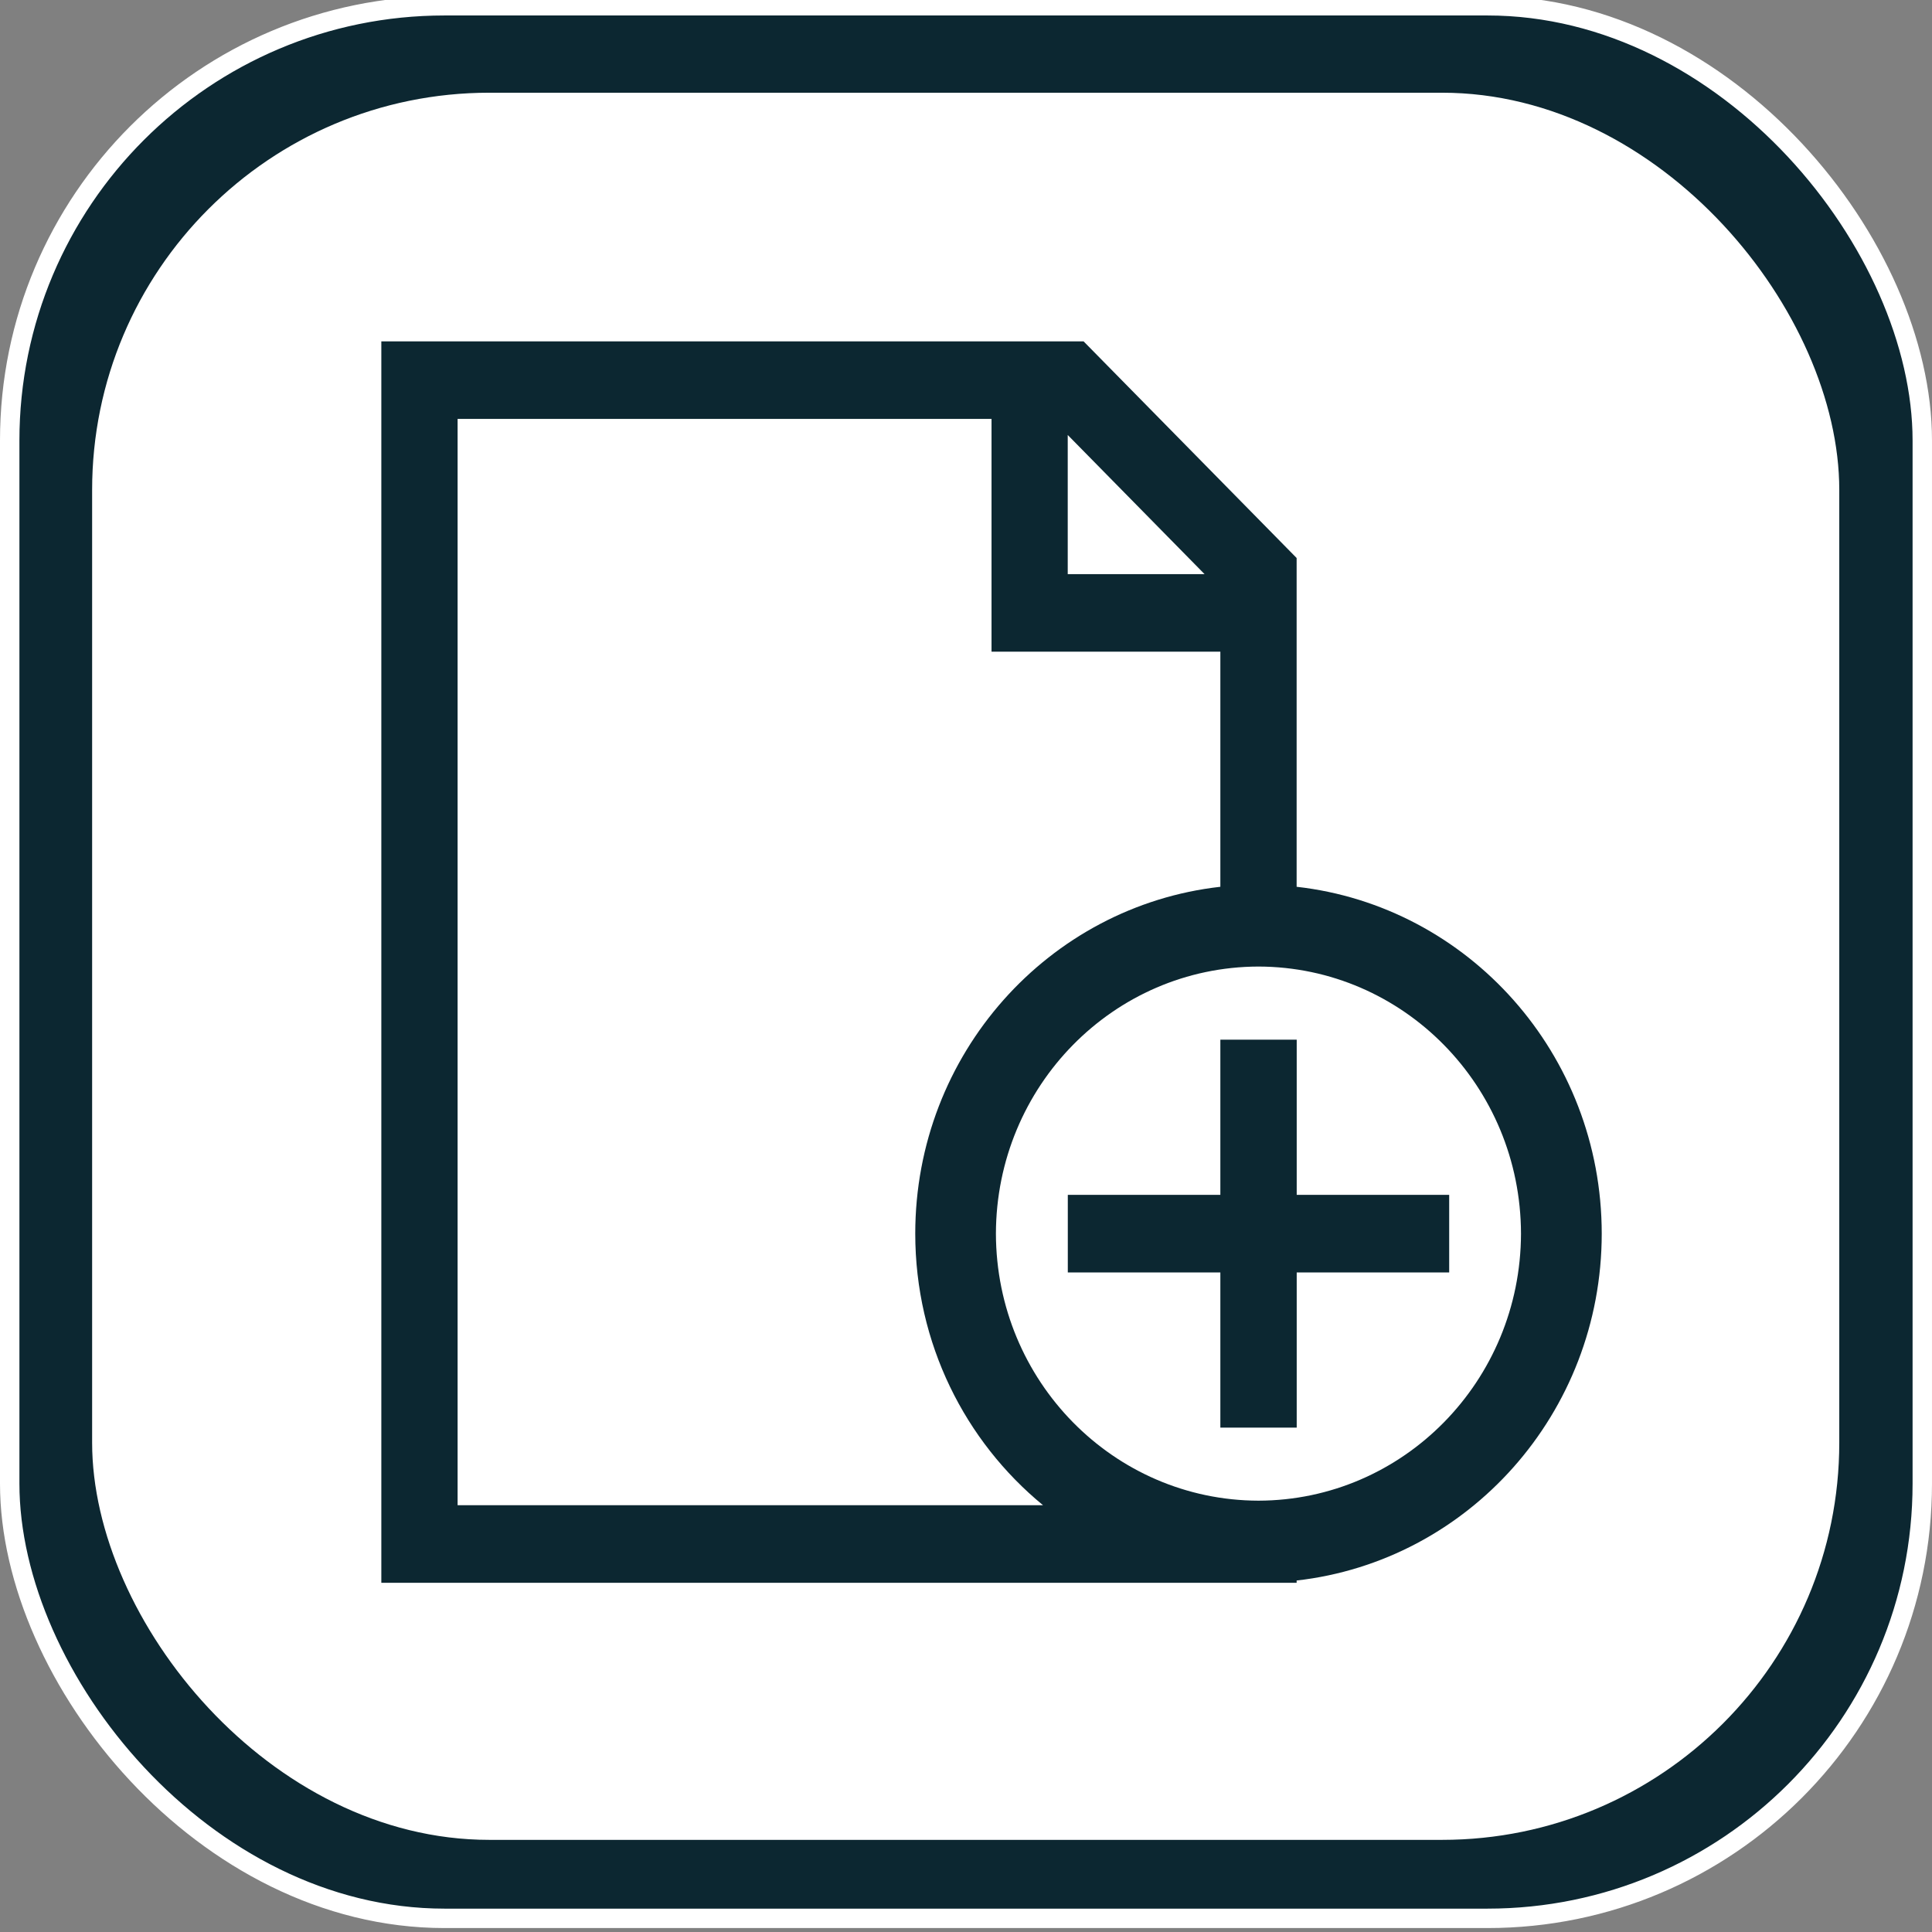 <?xml version="1.0" encoding="UTF-8" standalone="no"?>
<!-- Created with Inkscape (http://www.inkscape.org/) -->

<svg
   width="200mm"
   height="200mm"
   viewBox="0 0 200 200"
   version="1.1"
   id="svg5"
   inkscape:version="1.3 (0e150ed6c4, 2023-07-21)"
   sodipodi:docname="newSession.svg"
   inkscape:export-filename="home.svg"
   inkscape:export-xdpi="25.4"
   inkscape:export-ydpi="25.4"
   xml:space="preserve"
   xmlns:inkscape="http://www.inkscape.org/namespaces/inkscape"
   xmlns:sodipodi="http://sodipodi.sourceforge.net/DTD/sodipodi-0.dtd"
   xmlns="http://www.w3.org/2000/svg"
   xmlns:svg="http://www.w3.org/2000/svg"><rect x="0" y="0" width="200" height="200" fill="#808080" stroke="none"/><sodipodi:namedview
     id="namedview7"
     pagecolor="#505050"
     bordercolor="#eeeeee"
     borderopacity="1"
     inkscape:pageshadow="0"
     inkscape:pageopacity="0"
     inkscape:pagecheckerboard="0"
     inkscape:document-units="mm"
     showgrid="false"
     width="200mm"
     inkscape:zoom="0.96102398"
     inkscape:cx="258.05808"
     inkscape:cy="388.64795"
     inkscape:window-width="1920"
     inkscape:window-height="1001"
     inkscape:window-x="-9"
     inkscape:window-y="-9"
     inkscape:window-maximized="1"
     inkscape:current-layer="layer1"
     inkscape:showpageshadow="0"
     inkscape:deskcolor="#505050" /><defs
     id="defs2"><linearGradient
       id="swatch1"
       inkscape:swatch="solid"><stop
         style="stop-color:#000000;stop-opacity:1;"
         offset="0"
         id="stop1" /></linearGradient></defs><g
     inkscape:label="Layer 1"
     inkscape:groupmode="layer"
     id="layer1"
     transform="translate(-24.496,-32.708)"><rect
       style="fill:#0c2731;fill-opacity:1;stroke:#ffffff;stroke-width:2.01;stroke-miterlimit:4;stroke-dasharray:none;stroke-opacity:1"
       id="rect382"
       width="197.99"
       height="197.99"
       x="25.501"
       y="33.305"
       ry="45.007" /><rect
       style="fill:#ffffff;fill-opacity:1;stroke:none;stroke-width:1.836;stroke-miterlimit:4;stroke-dasharray:none;stroke-opacity:0.941"
       id="rect382-3"
       width="180.864"
       height="180.864"
       x="34.033"
       y="42.306"
       ry="41.114" /><g
       id="g18"
       transform="matrix(3.948,0,0,4.016,63.971,68.047)"
       style="fill:#0c2731;fill-opacity:1"><g
         id="g2"
         style="fill:#0c2731;fill-opacity:1">&#10;	<g
   id="g1"
   style="fill:#0c2731;fill-opacity:1">&#10;		<path
   style="fill:#0c2731;fill-opacity:1"
   d="M 24,14.059 V 5.584 L 18.414,0 H 0 v 32 h 24 v -0.059 c 4.499,-0.5 7.998,-4.309 8,-8.941 -0.002,-4.634 -3.501,-8.444 -8,-8.941 z M 17.998,2.413 21.586,6 h -3.588 c 0,0 0,-3.587 0,-3.587 z M 2,30 V 1.998 h 14 v 6.001 h 6 v 6.06 c -4.501,0.498 -8,4.308 -8,8.941 0,2.829 1.308,5.352 3.35,7 z M 23,29.883 C 19.199,29.874 16.124,26.799 16.115,23 16.124,19.199 19.199,16.124 23,16.115 26.799,16.124 29.874,19.199 29.883,23 29.874,26.799 26.799,29.874 23,29.883 Z"
   id="path1" />&#10;		<polygon
   style="fill:#0c2731;fill-opacity:1"
   points="18,24 22,24 22,28 24.002,28 24.002,24 28,24 28,22 24.002,22 24.002,18 22,18 22,22 18,22 "
   id="polygon1" />&#10;	</g>&#10;</g><g
         id="g3"
         style="fill:#0c2731;fill-opacity:1">&#10;</g><g
         id="g4"
         style="fill:#0c2731;fill-opacity:1">&#10;</g><g
         id="g5"
         style="fill:#0c2731;fill-opacity:1">&#10;</g><g
         id="g6"
         style="fill:#0c2731;fill-opacity:1">&#10;</g><g
         id="g7"
         style="fill:#0c2731;fill-opacity:1">&#10;</g><g
         id="g8"
         style="fill:#0c2731;fill-opacity:1">&#10;</g><g
         id="g9"
         style="fill:#0c2731;fill-opacity:1">&#10;</g><g
         id="g10"
         style="fill:#0c2731;fill-opacity:1">&#10;</g><g
         id="g11"
         style="fill:#0c2731;fill-opacity:1">&#10;</g><g
         id="g12"
         style="fill:#0c2731;fill-opacity:1">&#10;</g><g
         id="g13"
         style="fill:#0c2731;fill-opacity:1">&#10;</g><g
         id="g14"
         style="fill:#0c2731;fill-opacity:1">&#10;</g><g
         id="g15"
         style="fill:#0c2731;fill-opacity:1">&#10;</g><g
         id="g16"
         style="fill:#0c2731;fill-opacity:1">&#10;</g><g
         id="g17"
         style="fill:#0c2731;fill-opacity:1">&#10;</g></g></g></svg>
